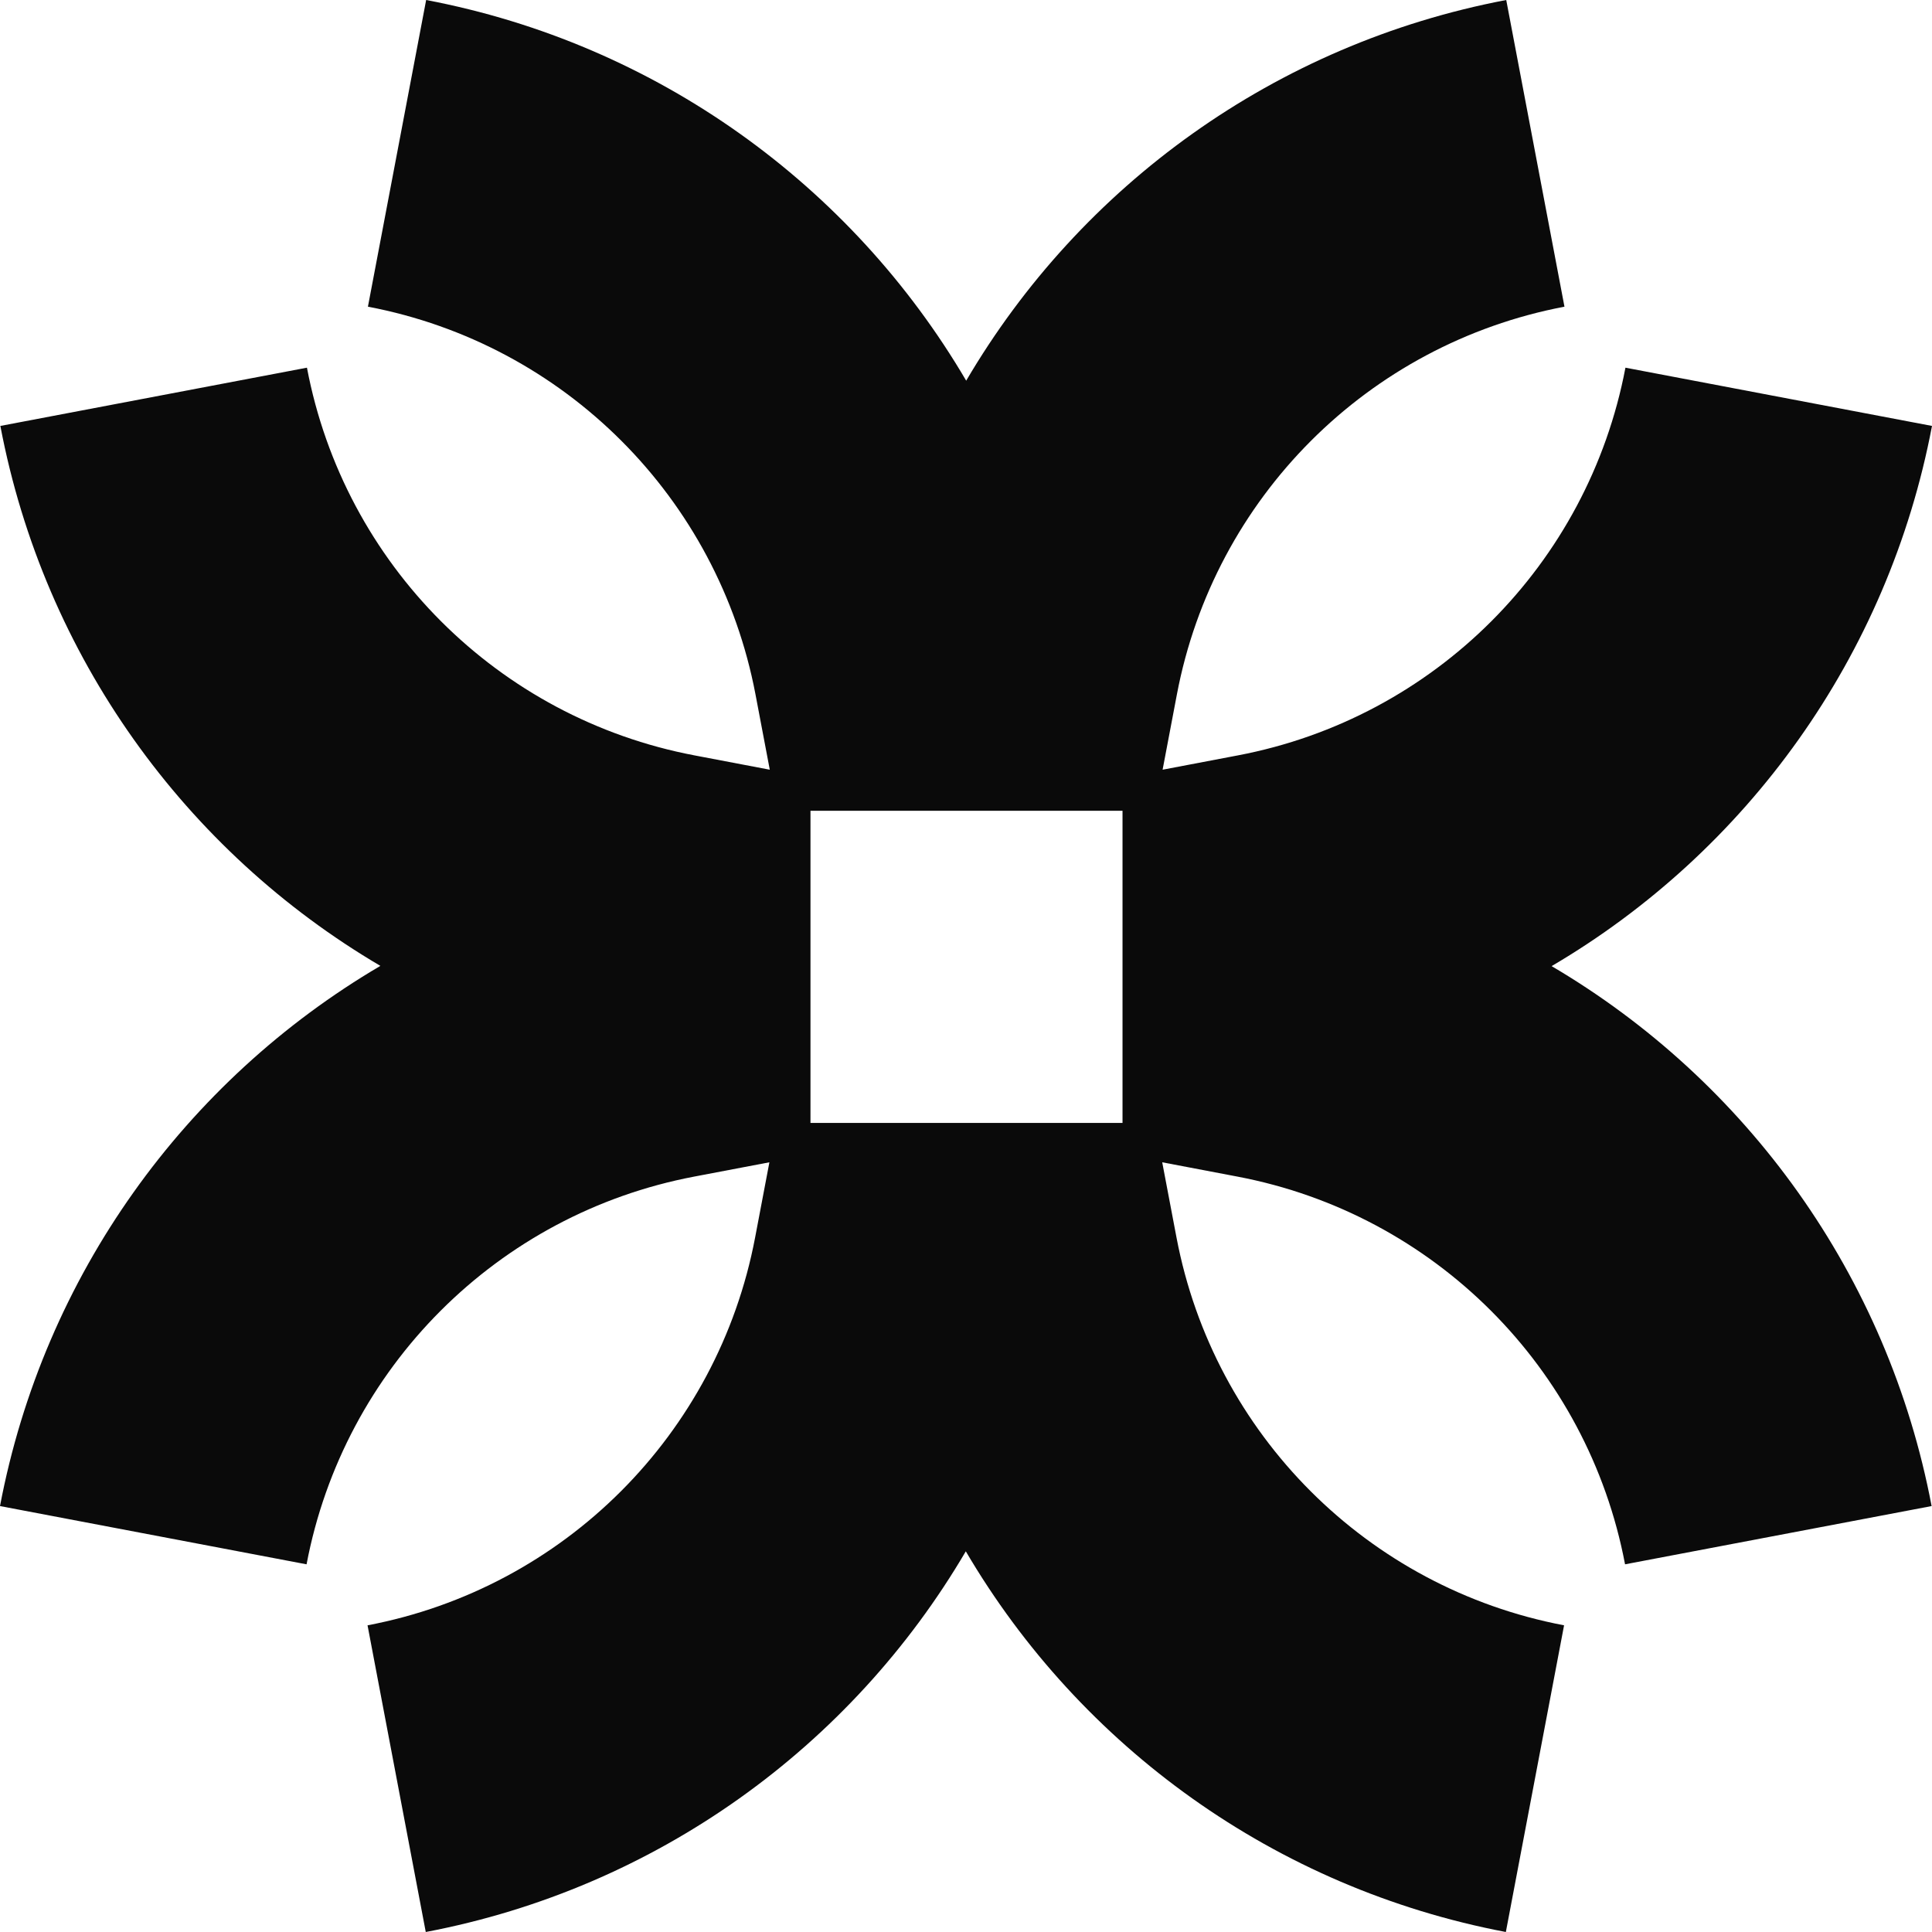 <svg width="80" height="80" viewBox="0 0 80 80" fill="none" xmlns="http://www.w3.org/2000/svg">
<path fill-rule="evenodd" clip-rule="evenodd" d="M28.758 31.279L31.875 31.872L31.283 28.753C29.737 20.613 23.372 14.245 15.235 12.699L17.646 0C27.199 1.815 35.264 7.68 40.008 15.763C44.752 7.68 52.816 1.815 62.37 0L64.781 12.699C56.643 14.245 50.278 20.613 48.733 28.753L48.141 31.872L51.258 31.279C59.395 29.733 65.76 23.366 67.306 15.225L80 17.637C78.186 27.192 72.326 35.258 64.249 40.005C72.318 44.752 78.172 52.814 79.984 62.363L67.29 64.775C65.745 56.634 59.38 50.267 51.242 48.721L48.125 48.128L48.717 51.246C50.263 59.387 56.627 65.755 64.765 67.301L62.354 80C52.801 78.185 44.736 72.32 39.992 64.237C35.248 72.32 27.184 78.185 17.63 80L15.219 67.301C23.357 65.755 29.722 59.387 31.267 51.246L31.859 48.128L28.742 48.721C20.605 50.267 14.24 56.634 12.694 64.775L0 62.363C1.814 52.808 7.674 44.742 15.751 39.995C7.682 35.248 1.828 27.186 0.015 17.637L12.71 15.225C14.255 23.366 20.62 29.733 28.758 31.279ZM46.481 33.573H33.56V46.499H46.481V33.573Z" fill="#0A0A0A"/>
</svg>

